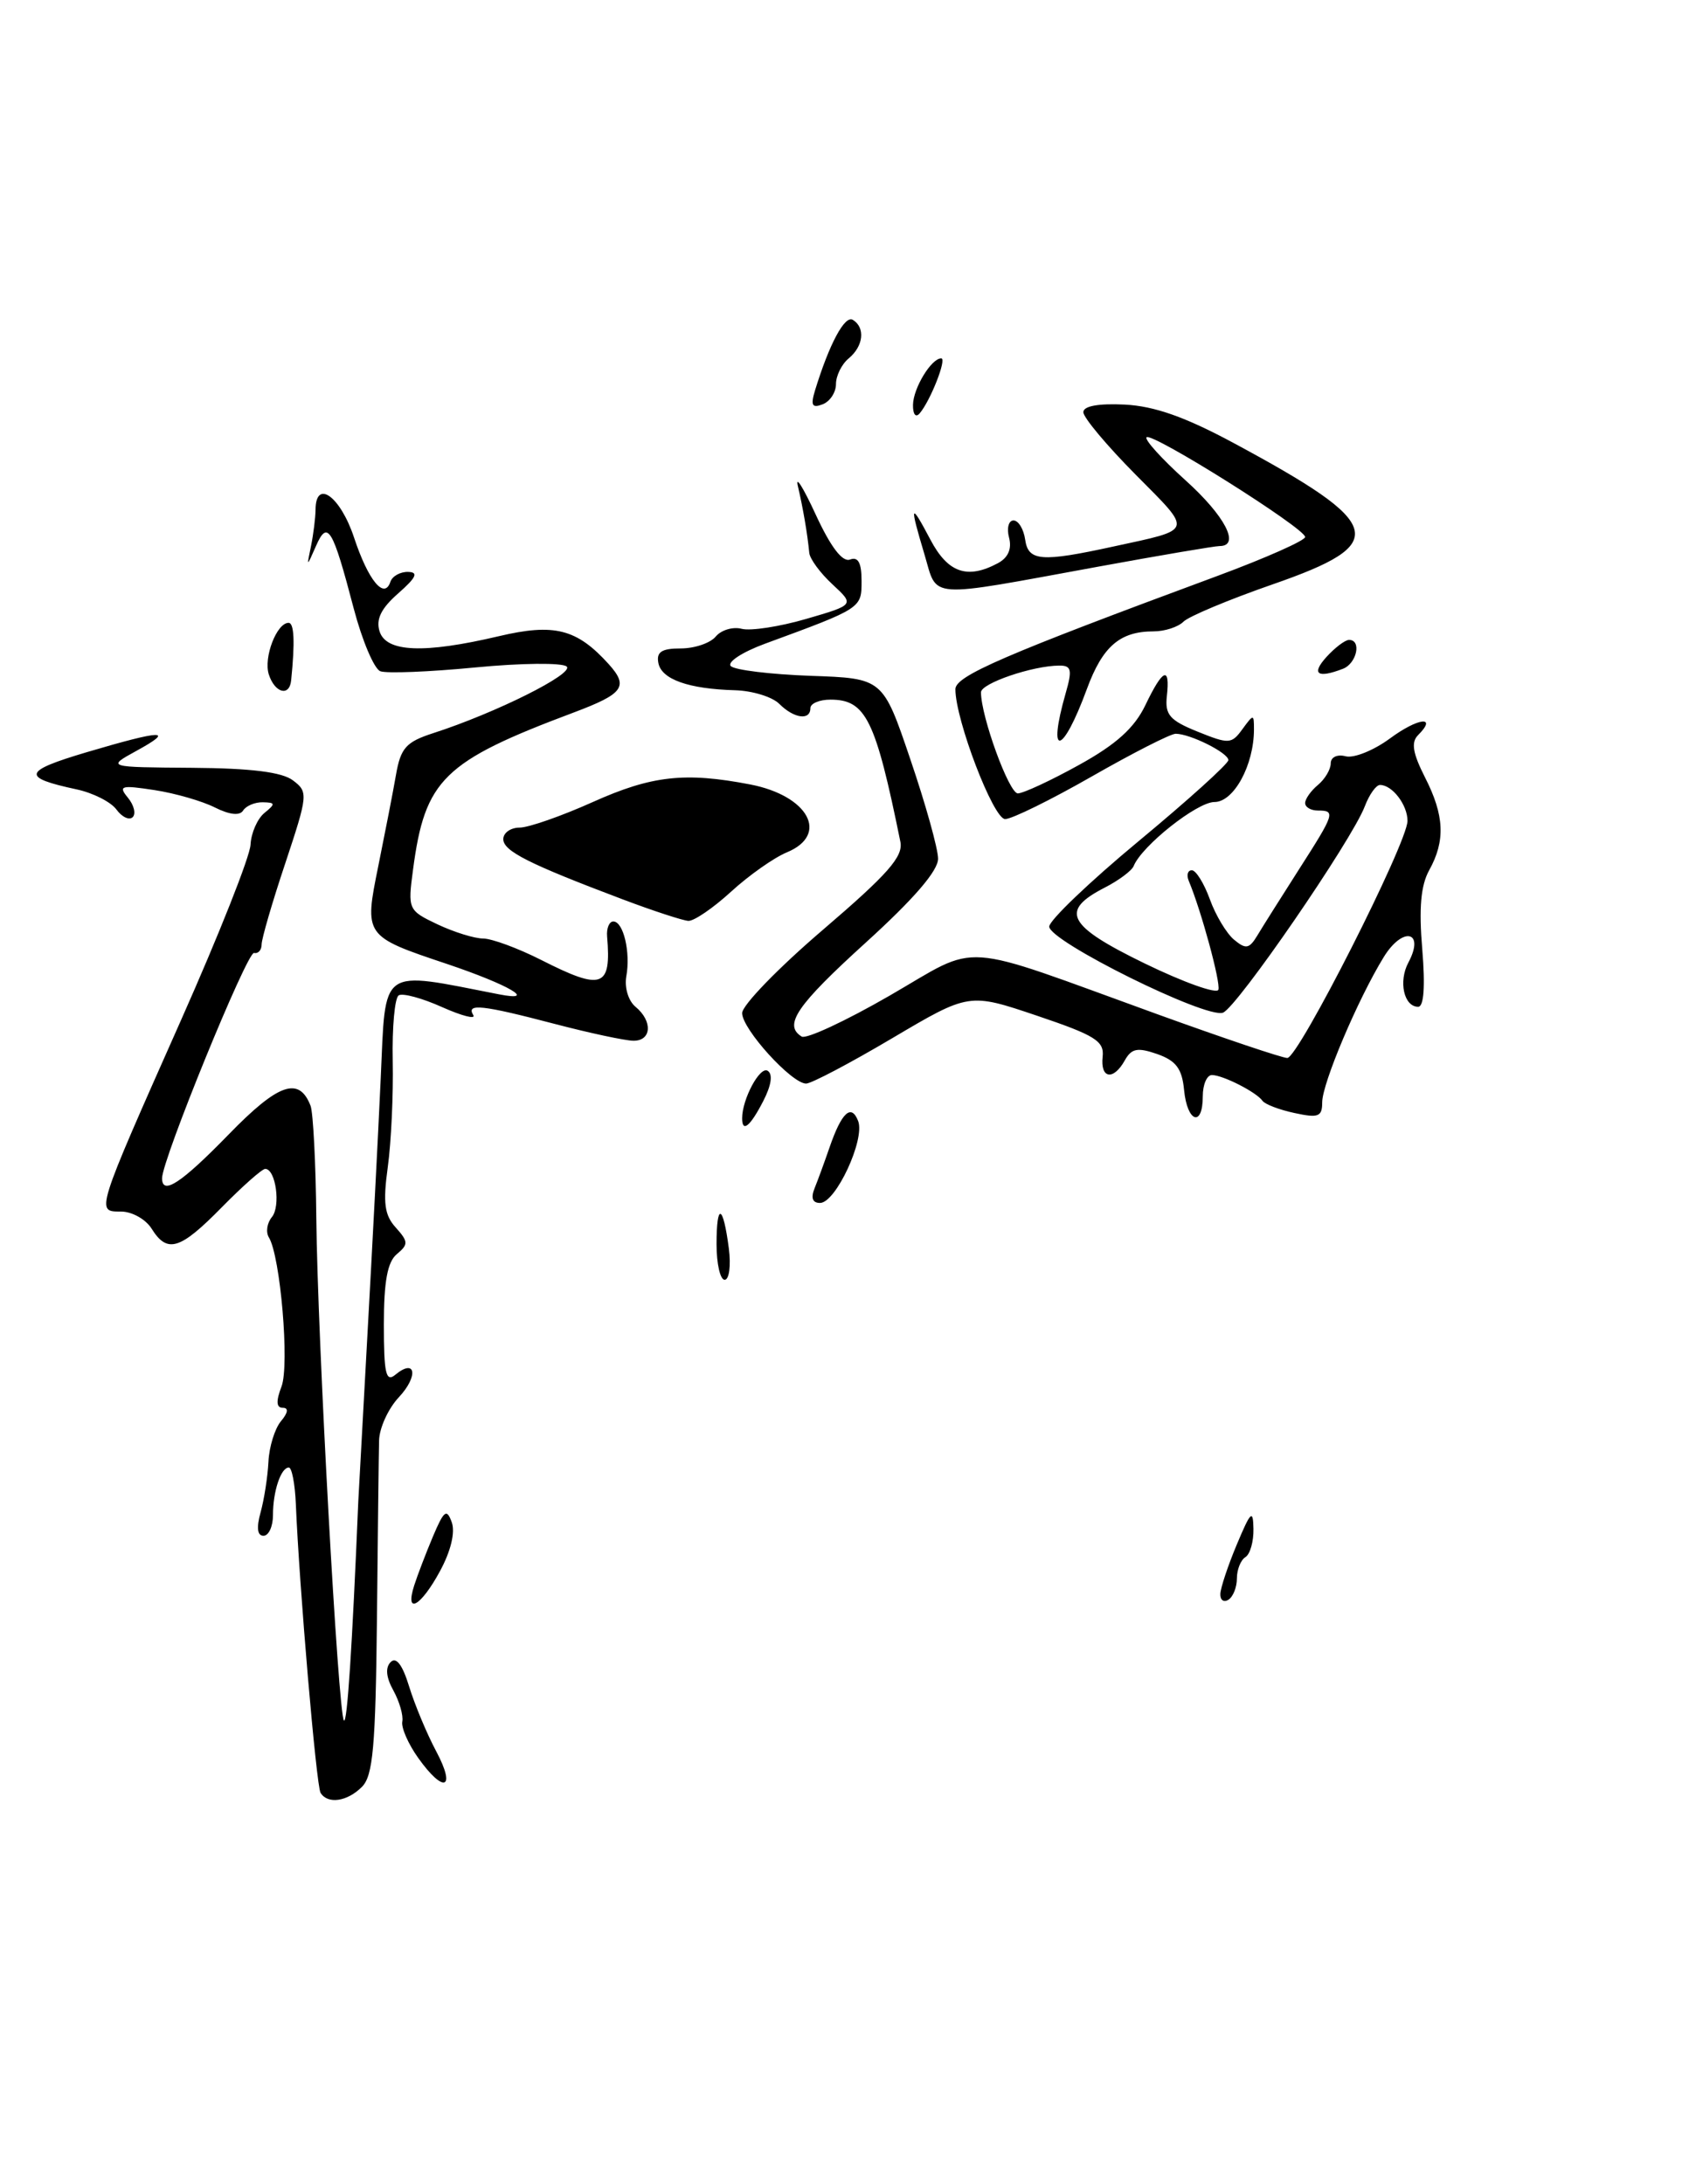<?xml version="1.0" encoding="UTF-8" standalone="no"?>
<!DOCTYPE svg PUBLIC "-//W3C//DTD SVG 1.1//EN" "http://www.w3.org/Graphics/SVG/1.1/DTD/svg11.dtd" >
<svg xmlns="http://www.w3.org/2000/svg" xmlns:xlink="http://www.w3.org/1999/xlink" version="1.1" viewBox="0 0 198 256">
 <g >
 <path fill="currentColor"
d=" M 37.58 210.13 C 37.08 209.32 35.08 185.96 34.68 176.25 C 34.58 173.91 34.21 172.00 33.86 172.00 C 32.93 172.00 32.00 174.78 32.00 177.58 C 32.00 178.91 31.50 180.00 30.89 180.00 C 30.16 180.00 30.05 179.06 30.55 177.25 C 30.97 175.74 31.38 173.07 31.47 171.33 C 31.55 169.59 32.21 167.45 32.93 166.58 C 33.78 165.57 33.85 165.00 33.15 165.00 C 32.39 165.00 32.34 164.23 33.00 162.51 C 33.96 159.99 32.87 147.22 31.52 145.03 C 31.14 144.41 31.30 143.35 31.87 142.65 C 32.93 141.38 32.33 137.00 31.09 137.00 C 30.72 137.00 28.43 139.03 26.00 141.50 C 21.10 146.49 19.61 146.95 17.77 144.00 C 17.08 142.90 15.47 142.00 14.19 142.00 C 11.23 142.00 11.14 142.26 21.25 119.50 C 25.65 109.60 29.31 100.38 29.37 99.00 C 29.44 97.62 30.18 95.95 31.00 95.28 C 32.32 94.21 32.29 94.06 30.81 94.03 C 29.88 94.01 28.84 94.45 28.50 95.00 C 28.11 95.63 26.91 95.50 25.19 94.64 C 23.71 93.89 20.52 92.97 18.10 92.60 C 14.18 92.00 13.84 92.10 14.99 93.49 C 15.70 94.35 15.96 95.37 15.56 95.77 C 15.16 96.17 14.30 95.77 13.65 94.88 C 13.00 93.99 10.90 92.93 8.99 92.52 C 2.46 91.12 2.66 90.39 10.17 88.16 C 19.09 85.52 20.60 85.48 16.00 88.00 C 12.50 89.92 12.50 89.92 22.50 89.99 C 29.44 90.04 33.07 90.49 34.35 91.47 C 36.14 92.82 36.11 93.15 33.44 101.19 C 31.91 105.76 30.67 110.04 30.67 110.69 C 30.67 111.35 30.27 111.80 29.78 111.69 C 28.97 111.52 19.00 135.93 19.00 138.09 C 19.00 140.15 21.24 138.68 26.80 132.97 C 32.63 126.97 35.06 126.12 36.41 129.61 C 36.71 130.42 37.02 136.34 37.08 142.79 C 37.22 156.75 39.65 200.99 40.32 201.65 C 40.70 202.03 41.28 193.25 42.00 176.00 C 42.04 175.18 42.52 166.40 43.07 156.50 C 43.62 146.60 44.33 133.06 44.63 126.41 C 45.24 113.14 44.34 113.78 58.50 116.54 C 63.11 117.44 59.65 115.42 52.40 112.98 C 42.69 109.73 42.68 109.71 44.35 101.49 C 45.13 97.64 46.07 92.84 46.42 90.82 C 46.97 87.66 47.60 86.96 50.78 85.93 C 58.10 83.57 67.35 78.95 66.43 78.12 C 65.92 77.66 61.09 77.71 55.70 78.23 C 50.31 78.75 45.31 78.95 44.58 78.67 C 43.86 78.39 42.46 75.09 41.47 71.33 C 38.99 61.86 38.40 60.89 37.04 64.00 C 35.94 66.50 35.94 66.50 36.46 64.00 C 36.74 62.62 36.98 60.71 36.99 59.75 C 37.01 56.09 39.89 58.15 41.50 62.99 C 43.17 68.04 45.06 70.33 45.77 68.18 C 45.99 67.53 46.92 67.01 47.83 67.03 C 49.09 67.06 48.81 67.67 46.69 69.54 C 44.67 71.31 44.05 72.58 44.50 74.01 C 45.28 76.45 49.70 76.63 58.46 74.57 C 64.98 73.03 67.61 73.70 71.35 77.83 C 73.72 80.46 73.11 81.31 67.28 83.50 C 51.97 89.24 49.82 91.34 48.42 101.92 C 47.80 106.59 47.84 106.70 51.29 108.34 C 53.22 109.25 55.63 110.00 56.65 110.00 C 57.67 110.01 60.71 111.13 63.42 112.50 C 70.61 116.15 71.68 115.78 71.17 109.75 C 71.09 108.79 71.42 108.00 71.90 108.00 C 73.08 108.00 73.94 111.61 73.42 114.44 C 73.19 115.74 73.66 117.31 74.50 118.00 C 76.54 119.69 76.39 122.00 74.25 121.98 C 73.29 121.97 69.12 121.08 65.00 120.00 C 56.54 117.78 54.62 117.57 55.48 118.97 C 55.81 119.50 54.17 119.08 51.83 118.04 C 49.50 116.99 47.21 116.37 46.74 116.66 C 46.27 116.95 45.96 120.41 46.04 124.34 C 46.12 128.28 45.86 133.87 45.46 136.78 C 44.88 141.00 45.07 142.42 46.40 143.88 C 47.87 145.52 47.89 145.85 46.53 146.98 C 45.42 147.89 45.00 150.19 45.00 155.24 C 45.00 160.99 45.24 162.04 46.34 161.13 C 48.74 159.14 49.08 161.28 46.76 163.76 C 45.52 165.08 44.47 167.37 44.44 168.83 C 44.40 170.30 44.29 179.68 44.19 189.68 C 44.03 204.70 43.73 208.13 42.43 209.43 C 40.70 211.16 38.42 211.49 37.58 210.13 Z  M 49.02 206.03 C 47.85 204.39 47.02 202.48 47.16 201.78 C 47.30 201.07 46.83 199.44 46.12 198.14 C 45.26 196.60 45.15 195.45 45.80 194.80 C 46.45 194.15 47.19 195.14 47.96 197.66 C 48.61 199.77 50.03 203.19 51.13 205.25 C 53.51 209.71 52.03 210.26 49.02 206.03 Z  M 48.55 185.84 C 48.93 184.65 49.92 182.06 50.75 180.09 C 52.05 177.02 52.37 176.78 52.96 178.42 C 53.38 179.60 52.85 181.81 51.57 184.16 C 49.33 188.30 47.44 189.34 48.55 185.84 Z  M 143.06 186.81 C 143.09 186.09 143.96 183.47 145.00 181.00 C 146.63 177.11 146.90 176.87 146.94 179.19 C 146.97 180.67 146.55 182.16 146.00 182.50 C 145.45 182.84 145.00 183.96 145.00 185.00 C 145.00 186.04 144.55 187.16 144.00 187.50 C 143.45 187.84 143.03 187.53 143.06 186.81 Z  M 84.00 145.83 C 84.00 140.88 84.77 141.14 85.44 146.32 C 85.70 148.34 85.48 150.00 84.95 150.00 C 84.43 150.00 84.00 148.12 84.00 145.83 Z  M 95.50 139.25 C 95.89 138.29 96.67 136.15 97.24 134.50 C 98.66 130.37 99.80 129.32 100.60 131.39 C 101.43 133.55 97.98 140.97 96.14 140.99 C 95.25 141.00 95.03 140.41 95.50 139.25 Z  M 87.00 131.07 C 87.00 128.81 89.09 124.93 89.99 125.50 C 90.62 125.89 90.43 127.20 89.47 129.06 C 87.94 132.03 87.00 132.79 87.00 131.07 Z  M 138.81 127.77 C 138.57 125.25 137.87 124.32 135.66 123.54 C 133.35 122.74 132.65 122.87 131.86 124.28 C 130.52 126.68 128.98 126.43 129.26 123.86 C 129.47 122.02 128.39 121.35 121.55 119.04 C 113.60 116.36 113.60 116.36 104.60 121.68 C 99.65 124.61 95.11 127.00 94.50 127.00 C 92.80 127.00 87.00 120.61 87.00 118.74 C 87.00 117.82 91.27 113.42 96.50 108.95 C 104.08 102.46 105.91 100.39 105.55 98.66 C 102.63 84.29 101.50 82.00 97.35 82.00 C 96.06 82.00 95.00 82.45 95.00 83.00 C 95.00 84.48 93.07 84.21 91.36 82.50 C 90.53 81.67 88.20 80.96 86.18 80.90 C 80.73 80.75 77.55 79.63 77.18 77.71 C 76.93 76.41 77.56 76.00 79.80 76.00 C 81.43 76.00 83.28 75.37 83.91 74.60 C 84.55 73.84 85.92 73.43 86.95 73.70 C 87.99 73.97 91.39 73.45 94.51 72.54 C 100.18 70.89 100.18 70.89 97.59 68.49 C 96.16 67.17 94.94 65.51 94.87 64.80 C 94.65 62.52 94.14 59.57 93.54 57.00 C 93.21 55.62 94.15 57.11 95.62 60.30 C 97.39 64.13 98.76 65.92 99.65 65.58 C 100.60 65.22 101.00 65.96 101.00 68.08 C 101.00 71.30 101.05 71.27 89.67 75.45 C 87.01 76.43 85.21 77.61 85.67 78.07 C 86.13 78.53 90.33 79.04 95.01 79.21 C 103.50 79.50 103.50 79.50 106.72 89.00 C 108.50 94.22 109.96 99.46 109.97 100.63 C 109.99 102.04 107.15 105.34 101.50 110.47 C 93.38 117.84 91.81 120.15 93.98 121.49 C 94.51 121.82 99.15 119.66 104.28 116.70 C 115.08 110.47 111.87 110.25 135.67 118.87 C 143.46 121.69 150.32 124.00 150.91 124.00 C 152.21 124.00 165.00 98.78 165.00 96.21 C 165.00 94.33 163.21 92.00 161.78 92.00 C 161.32 92.00 160.52 93.12 160.00 94.49 C 158.49 98.48 145.03 118.05 143.37 118.69 C 141.40 119.44 123.00 110.32 123.00 108.60 C 123.00 107.88 127.72 103.36 133.50 98.57 C 139.28 93.78 144.00 89.51 144.00 89.09 C 144.00 88.24 139.52 86.00 137.82 86.00 C 137.23 86.00 132.81 88.25 128.00 91.00 C 123.19 93.75 118.62 96.00 117.83 96.00 C 116.45 96.00 112.00 84.37 112.00 80.78 C 112.00 79.22 117.61 76.79 142.75 67.49 C 148.39 65.40 153.00 63.35 153.00 62.94 C 153.00 61.92 135.04 50.63 134.41 51.25 C 134.14 51.52 136.19 53.78 138.96 56.28 C 143.61 60.46 145.45 64.00 142.97 64.00 C 142.40 64.00 135.99 65.09 128.72 66.42 C 108.38 70.14 109.95 70.25 108.38 65.00 C 106.60 59.05 106.71 58.78 109.07 63.25 C 111.12 67.14 113.39 67.93 116.98 66.01 C 118.18 65.37 118.64 64.33 118.29 63.01 C 118.00 61.91 118.24 61.00 118.81 61.00 C 119.39 61.00 120.00 62.01 120.18 63.25 C 120.54 65.78 122.07 65.90 130.50 64.06 C 140.02 61.99 139.88 62.44 133.12 55.62 C 129.75 52.22 127.00 48.94 127.00 48.31 C 127.00 47.59 128.76 47.27 131.86 47.42 C 135.34 47.60 138.94 48.87 144.61 51.92 C 162.41 61.50 163.02 63.69 149.19 68.49 C 144.07 70.27 139.36 72.24 138.74 72.86 C 138.11 73.49 136.54 74.00 135.23 74.00 C 131.29 74.00 129.26 75.75 127.42 80.74 C 124.55 88.55 122.73 88.92 124.93 81.24 C 125.72 78.50 125.60 78.00 124.18 78.01 C 121.06 78.02 115.00 80.09 115.00 81.14 C 115.00 83.98 118.29 93.00 119.32 92.99 C 119.97 92.98 123.20 91.48 126.50 89.65 C 130.85 87.25 132.98 85.32 134.26 82.67 C 136.32 78.36 137.19 77.99 136.79 81.59 C 136.55 83.77 137.12 84.43 140.39 85.75 C 144.05 87.23 144.37 87.22 145.64 85.47 C 146.96 83.67 147.00 83.67 147.00 85.49 C 147.00 89.67 144.64 94.00 142.37 94.00 C 140.33 94.00 133.86 99.13 132.90 101.50 C 132.68 102.05 131.15 103.19 129.51 104.03 C 124.19 106.76 125.09 108.49 134.19 112.92 C 138.76 115.14 142.65 116.53 142.83 116.00 C 143.11 115.16 140.83 106.76 139.36 103.25 C 139.07 102.56 139.23 102.00 139.72 102.00 C 140.20 102.00 141.15 103.53 141.83 105.40 C 142.50 107.27 143.79 109.41 144.67 110.14 C 146.05 111.29 146.45 111.21 147.40 109.64 C 148.00 108.63 150.19 105.17 152.25 101.94 C 156.48 95.34 156.59 95.00 154.50 95.00 C 153.68 95.00 153.00 94.61 153.00 94.12 C 153.00 93.64 153.68 92.68 154.50 92.00 C 155.32 91.32 156.00 90.18 156.00 89.47 C 156.00 88.74 156.76 88.38 157.75 88.64 C 158.71 88.89 161.04 87.95 162.93 86.56 C 166.23 84.12 168.56 83.84 166.24 86.16 C 165.40 87.00 165.61 88.27 167.05 91.11 C 169.33 95.57 169.46 98.54 167.54 102.00 C 166.56 103.77 166.32 106.46 166.73 111.25 C 167.09 115.61 166.92 118.00 166.25 118.00 C 164.58 118.00 163.92 115.03 165.10 112.82 C 167.08 109.11 164.45 108.53 162.21 112.18 C 159.17 117.13 155.00 126.98 155.00 129.20 C 155.00 130.89 154.55 131.06 151.75 130.45 C 149.96 130.07 148.28 129.42 148.00 129.02 C 147.30 128.01 143.35 126.00 142.07 126.00 C 141.48 126.00 141.00 127.12 141.00 128.50 C 141.00 132.16 139.18 131.55 138.81 127.77 Z  M 73.00 105.41 C 61.98 101.25 59.00 99.75 59.00 98.35 C 59.00 97.61 59.86 97.00 60.91 97.00 C 61.96 97.00 65.82 95.65 69.50 94.00 C 76.40 90.90 80.30 90.47 87.94 91.94 C 94.78 93.26 97.25 97.83 92.24 99.90 C 90.72 100.53 87.77 102.61 85.69 104.52 C 83.60 106.43 81.35 107.97 80.69 107.93 C 80.04 107.89 76.58 106.76 73.00 105.41 Z  M 31.51 79.04 C 30.88 77.05 32.44 73.00 33.83 73.00 C 34.49 73.00 34.59 75.26 34.13 79.75 C 33.93 81.69 32.21 81.22 31.51 79.04 Z  M 155.50 77.00 C 156.50 75.90 157.69 75.00 158.15 75.00 C 159.65 75.00 159.05 77.77 157.42 78.39 C 154.43 79.54 153.69 79.00 155.50 77.00 Z  M 107.03 47.45 C 107.06 45.49 109.18 42.00 110.34 42.00 C 111.03 42.00 109.08 46.96 107.81 48.45 C 107.35 48.99 107.01 48.56 107.03 47.45 Z  M 95.55 45.74 C 97.22 40.30 99.04 36.90 99.98 37.49 C 101.46 38.40 101.23 40.56 99.50 42.00 C 98.67 42.68 98.00 44.04 98.00 45.02 C 98.00 45.99 97.30 47.06 96.43 47.39 C 95.20 47.86 95.01 47.52 95.55 45.74 Z "/>
</g>
</svg>